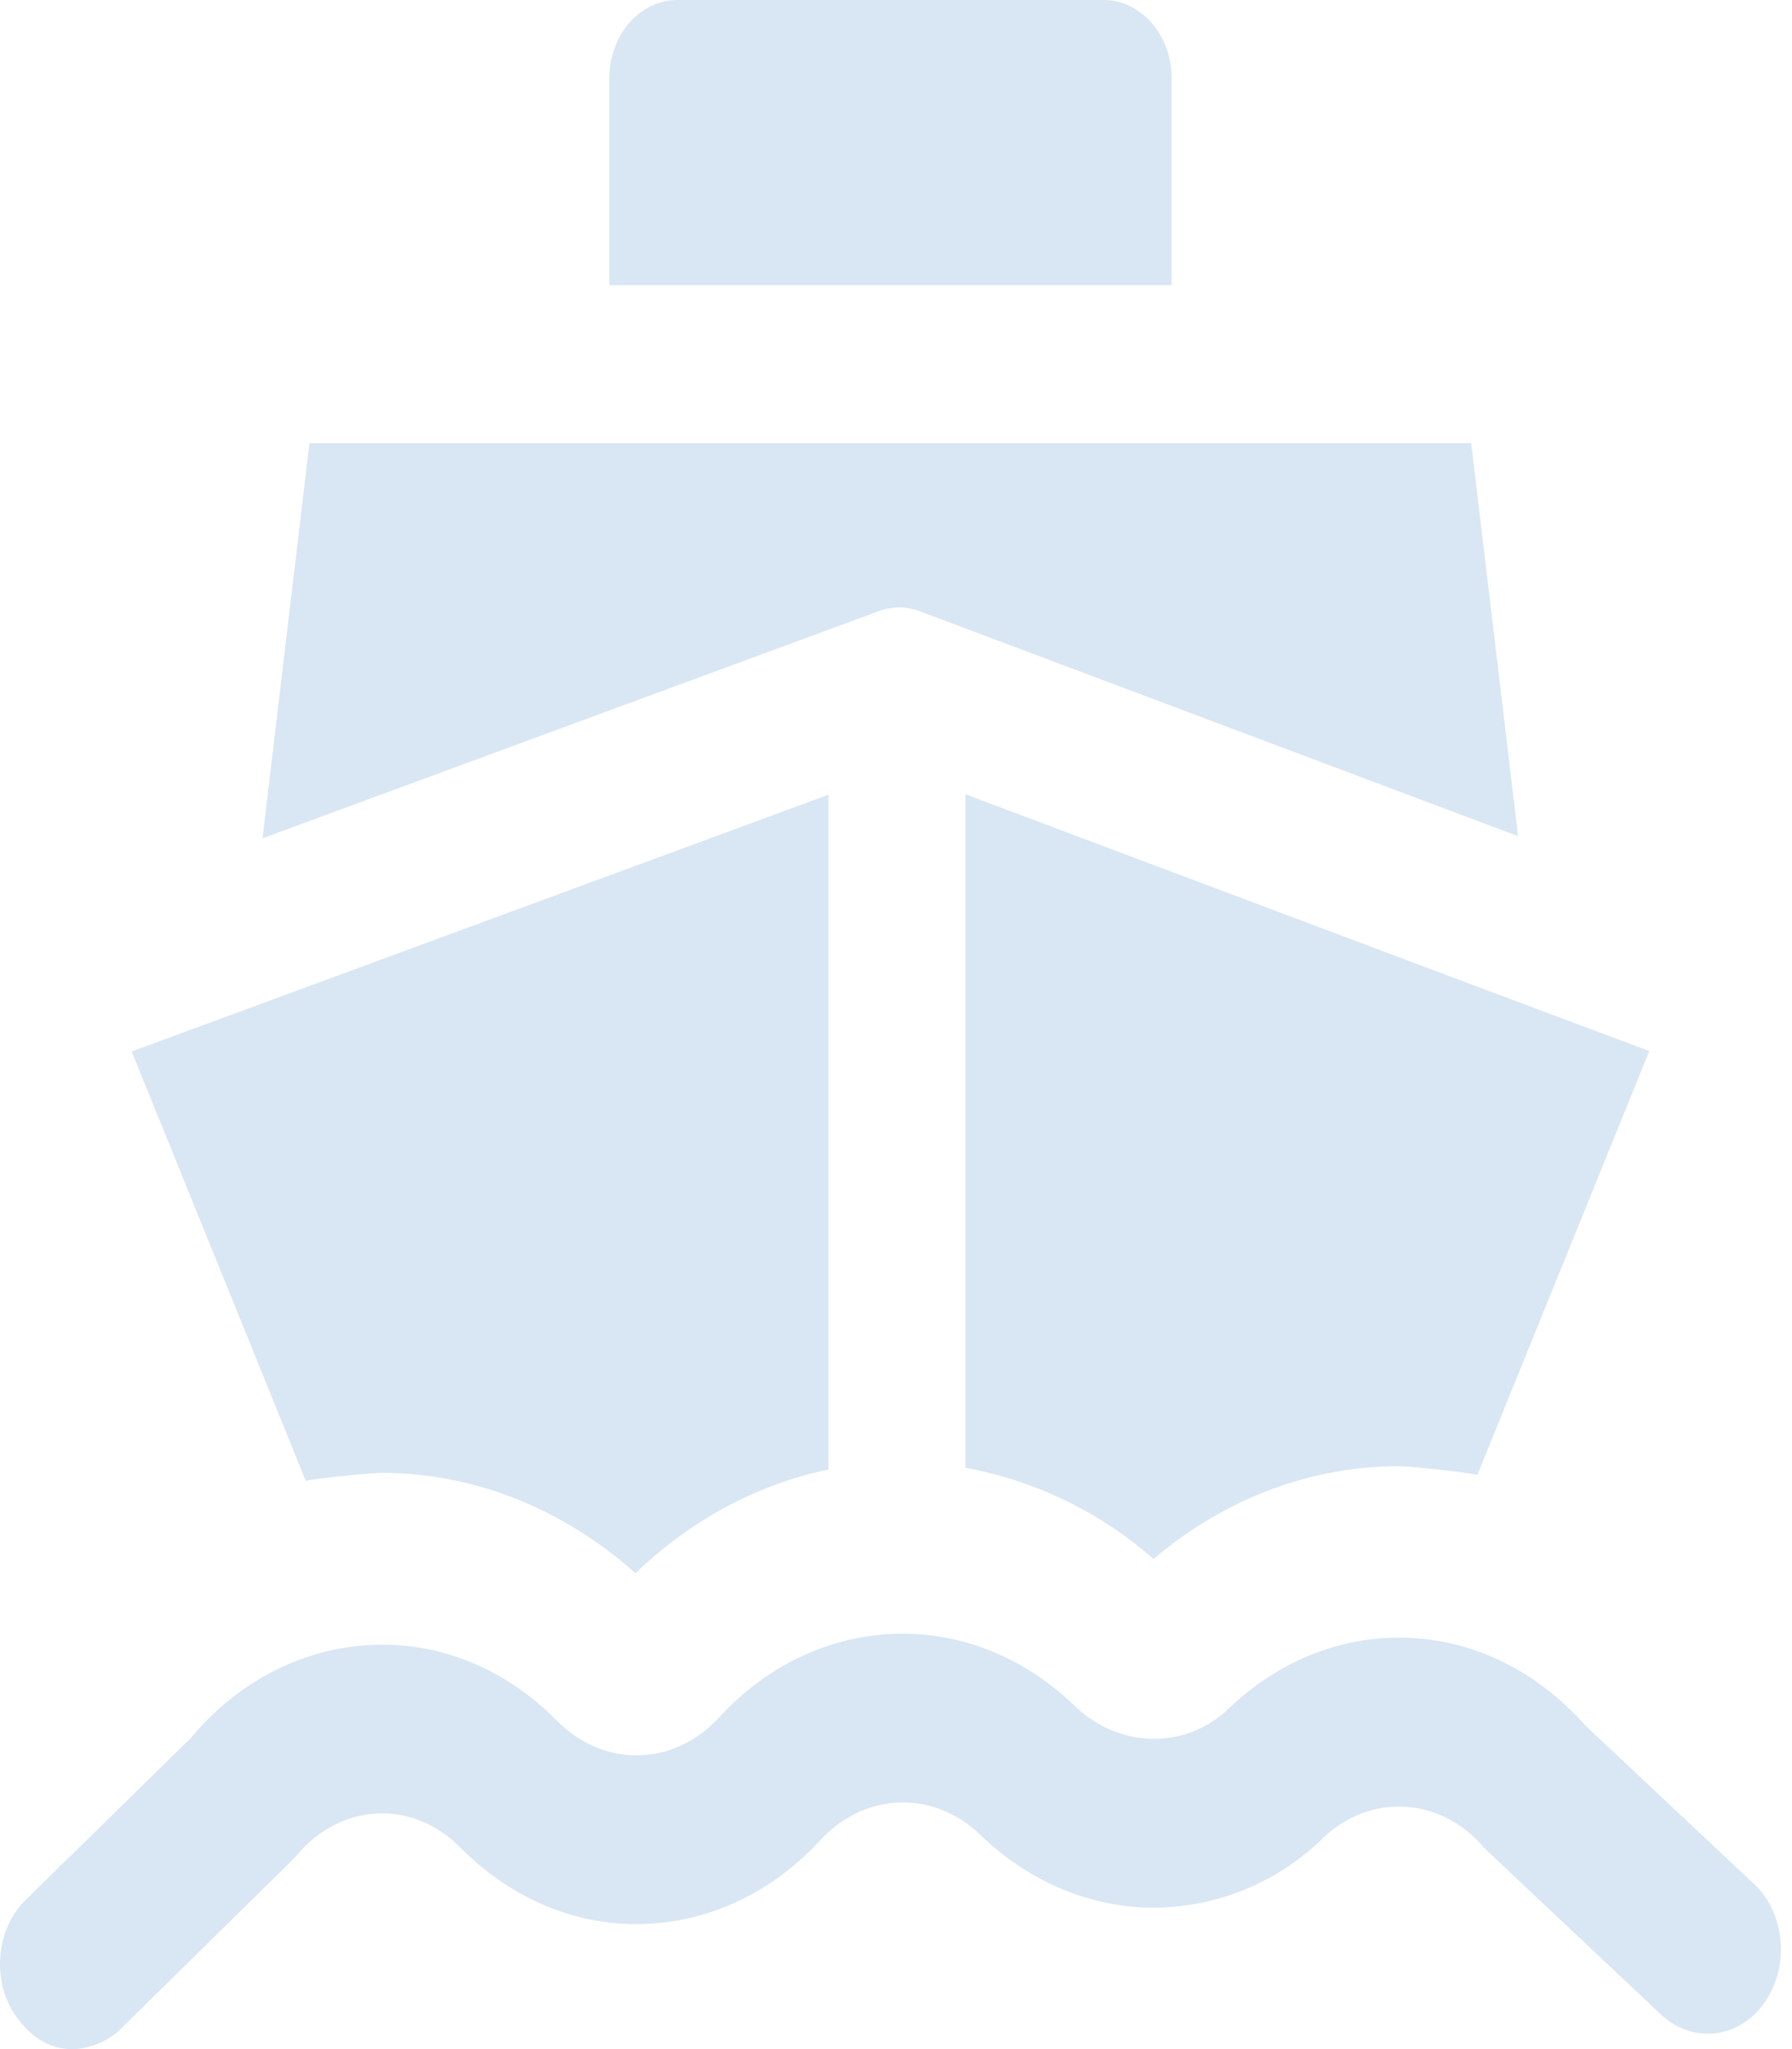 <svg xmlns="http://www.w3.org/2000/svg" width="28" height="32" fill="none" viewBox="0 0 28 32">
  <path fill="#D9E6F3" d="M18.307 1.227C18.307.548 17.83 0 17.239 0h-6.65C9.997 0 9.52.548 9.52 1.227v3.226h8.786V1.227ZM14.37 9.545l9.35 3.513-.733-6.137H4.835l-.733 6.17 9.61-3.54a.917.917 0 0 1 .659-.006ZM27.405 29.42l-2.63-2.469c-.726-.822-1.68-1.312-2.703-1.37-1.045-.06-2.061.326-2.868 1.096-.676.653-1.715.634-2.414-.039-1.624-1.567-4.015-1.489-5.554.183-.71.77-1.8.79-2.533.052-.813-.823-1.858-1.247-2.937-1.182-1.056.06-2.044.568-2.777 1.443L.405 29.667c-.483.47-.545 1.313-.125 1.861.625.823 1.42.366 1.618.144 0 0 2.693-2.644 2.721-2.677.687-.842 1.817-.908 2.573-.144.784.79 1.789 1.221 2.828 1.195 1.045-.02 2.034-.483 2.795-1.306.698-.757 1.772-.79 2.504-.085.744.719 1.687 1.123 2.664 1.136a3.8 3.8 0 0 0 2.692-1.09c.738-.705 1.84-.64 2.51.15.029.033 2.772 2.612 2.772 2.612.489.457 1.216.379 1.613-.19.398-.567.324-1.397-.165-1.854Z"/>
  <path fill="#D9E6F3" d="m22.527 15.2-7.44-2.795v10.518a6.106 6.106 0 0 1 2.936 1.423c1.107-.94 2.453-1.449 3.834-1.449.107 0 .93.072 1.226.137l2.687-6.62-3.158-1.182-.085-.033ZM5.96 23.001c1.442 0 2.833.555 3.97 1.567.868-.835 1.908-1.39 3.015-1.619V12.411l-10.887 4.01 2.72 6.704c.284-.058 1.08-.124 1.181-.124Z"/>
</svg>
